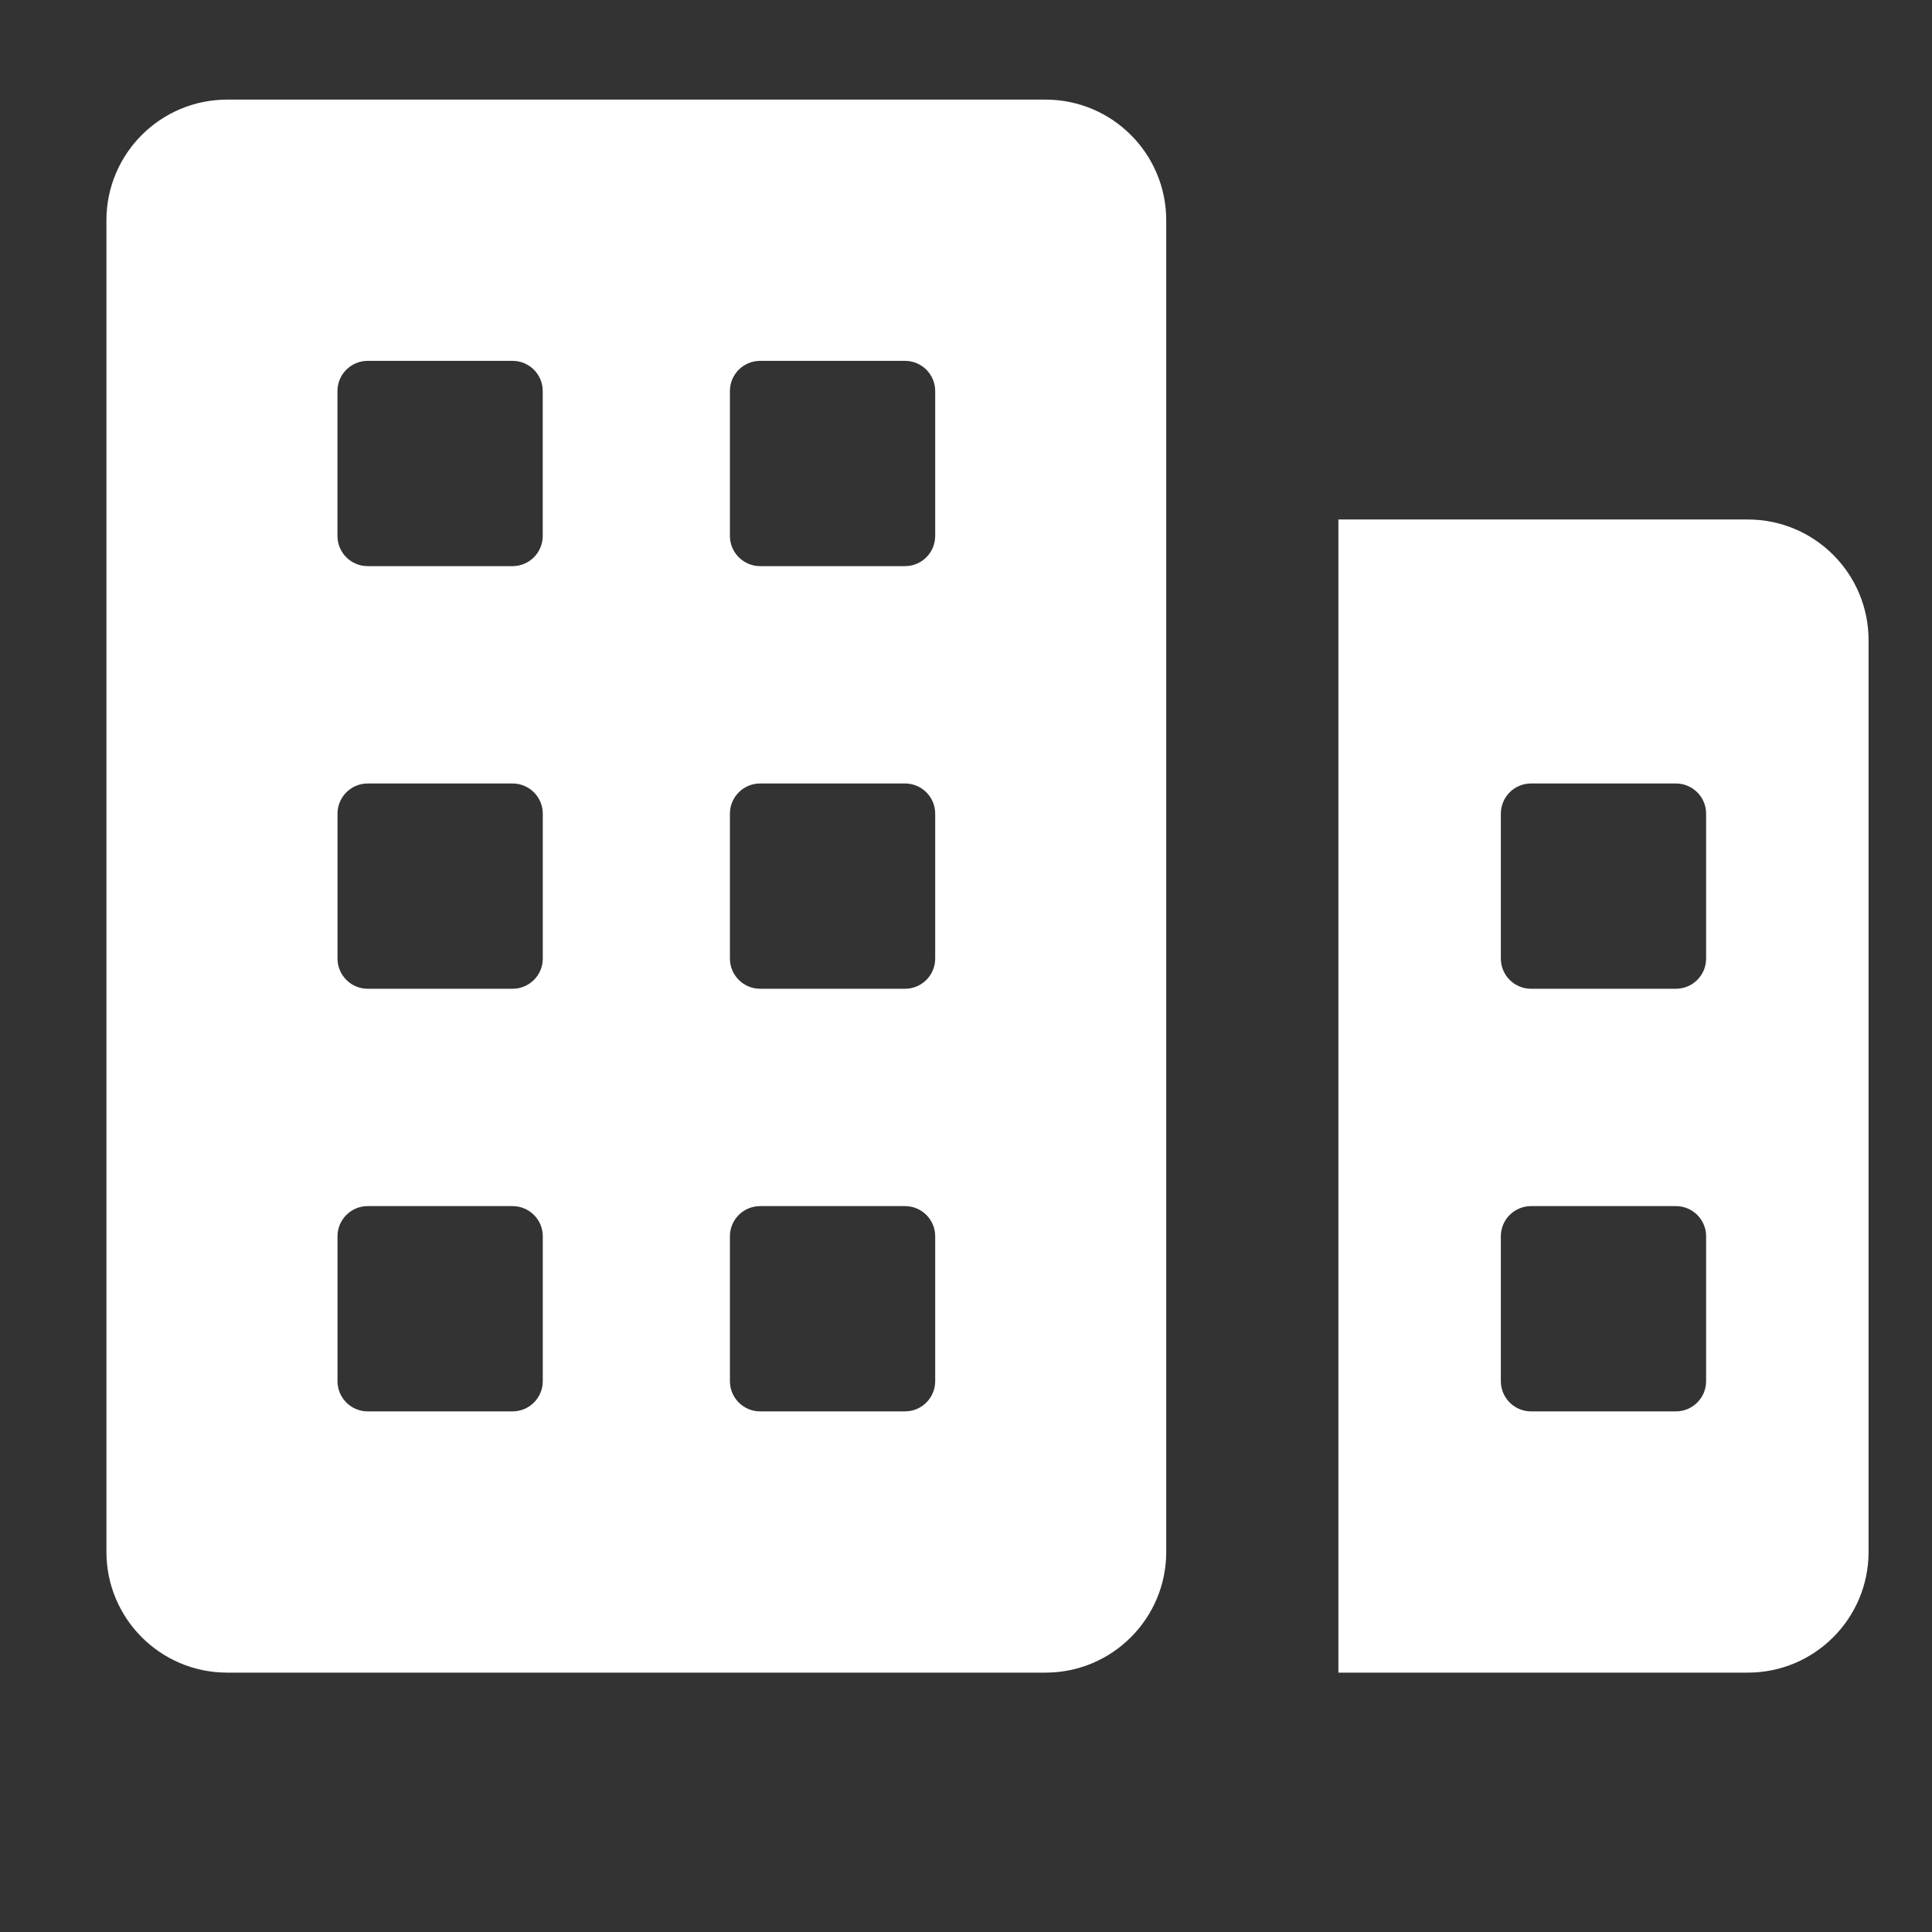 <svg width="36" height="36" viewBox="0 0 36 36" fill="none" xmlns="http://www.w3.org/2000/svg">
<rect x="0" y="0" width="36" height="36" fill="#333333" stroke="none"/>
<path fill-rule="evenodd" clip-rule="evenodd" d="M32.568 9.68H24.939V31.167H32.568C33.811 31.167 34.818 30.16 34.818 28.917V11.93C34.818 10.687 33.811 9.68 32.568 9.68ZM27.966 15.161C27.966 14.851 28.218 14.599 28.528 14.599H31.228C31.539 14.599 31.791 14.851 31.791 15.161V17.861C31.791 18.172 31.539 18.424 31.228 18.424H28.528C28.218 18.424 27.966 18.172 27.966 17.861V15.161ZM27.966 23.036C27.966 22.726 28.218 22.474 28.528 22.474H31.228C31.539 22.474 31.791 22.726 31.791 23.036V25.736C31.791 26.047 31.539 26.299 31.228 26.299H28.528C28.218 26.299 27.966 26.047 27.966 25.736V23.036Z" fill="white"/>
<path fill-rule="evenodd" clip-rule="evenodd" d="M4.233 1.856C2.991 1.856 1.983 2.863 1.983 4.106V28.917C1.983 30.16 2.991 31.167 4.233 31.167H19.481C20.724 31.167 21.731 30.16 21.731 28.917V4.106C21.731 2.863 20.724 1.856 19.481 1.856H4.233ZM13.601 7.286C13.601 6.976 13.853 6.724 14.164 6.724H16.864C17.174 6.724 17.426 6.976 17.426 7.286V9.986C17.426 10.297 17.174 10.549 16.864 10.549H14.164C13.853 10.549 13.601 10.297 13.601 9.986V7.286ZM6.288 7.286C6.288 6.976 6.54 6.724 6.851 6.724H9.551C9.862 6.724 10.113 6.976 10.113 7.286V9.986C10.113 10.297 9.862 10.549 9.551 10.549H6.851C6.54 10.549 6.288 10.297 6.288 9.986V7.286ZM6.851 14.599C6.541 14.599 6.289 14.851 6.289 15.162V17.861C6.289 18.172 6.541 18.424 6.851 18.424H9.551C9.862 18.424 10.114 18.172 10.114 17.861V15.162C10.114 14.851 9.862 14.599 9.551 14.599H6.851ZM6.289 23.036C6.289 22.726 6.541 22.474 6.851 22.474H9.551C9.862 22.474 10.114 22.726 10.114 23.036V25.736C10.114 26.047 9.862 26.299 9.551 26.299H6.851C6.541 26.299 6.289 26.047 6.289 25.736V23.036ZM14.164 14.599C13.853 14.599 13.601 14.851 13.601 15.162V17.861C13.601 18.172 13.853 18.424 14.164 18.424H16.864C17.174 18.424 17.426 18.172 17.426 17.861V15.162C17.426 14.851 17.174 14.599 16.864 14.599H14.164ZM13.601 23.036C13.601 22.726 13.853 22.474 14.164 22.474H16.864C17.174 22.474 17.426 22.726 17.426 23.036V25.736C17.426 26.047 17.174 26.299 16.864 26.299H14.164C13.853 26.299 13.601 26.047 13.601 25.736V23.036Z" fill="white"/>
</svg>

